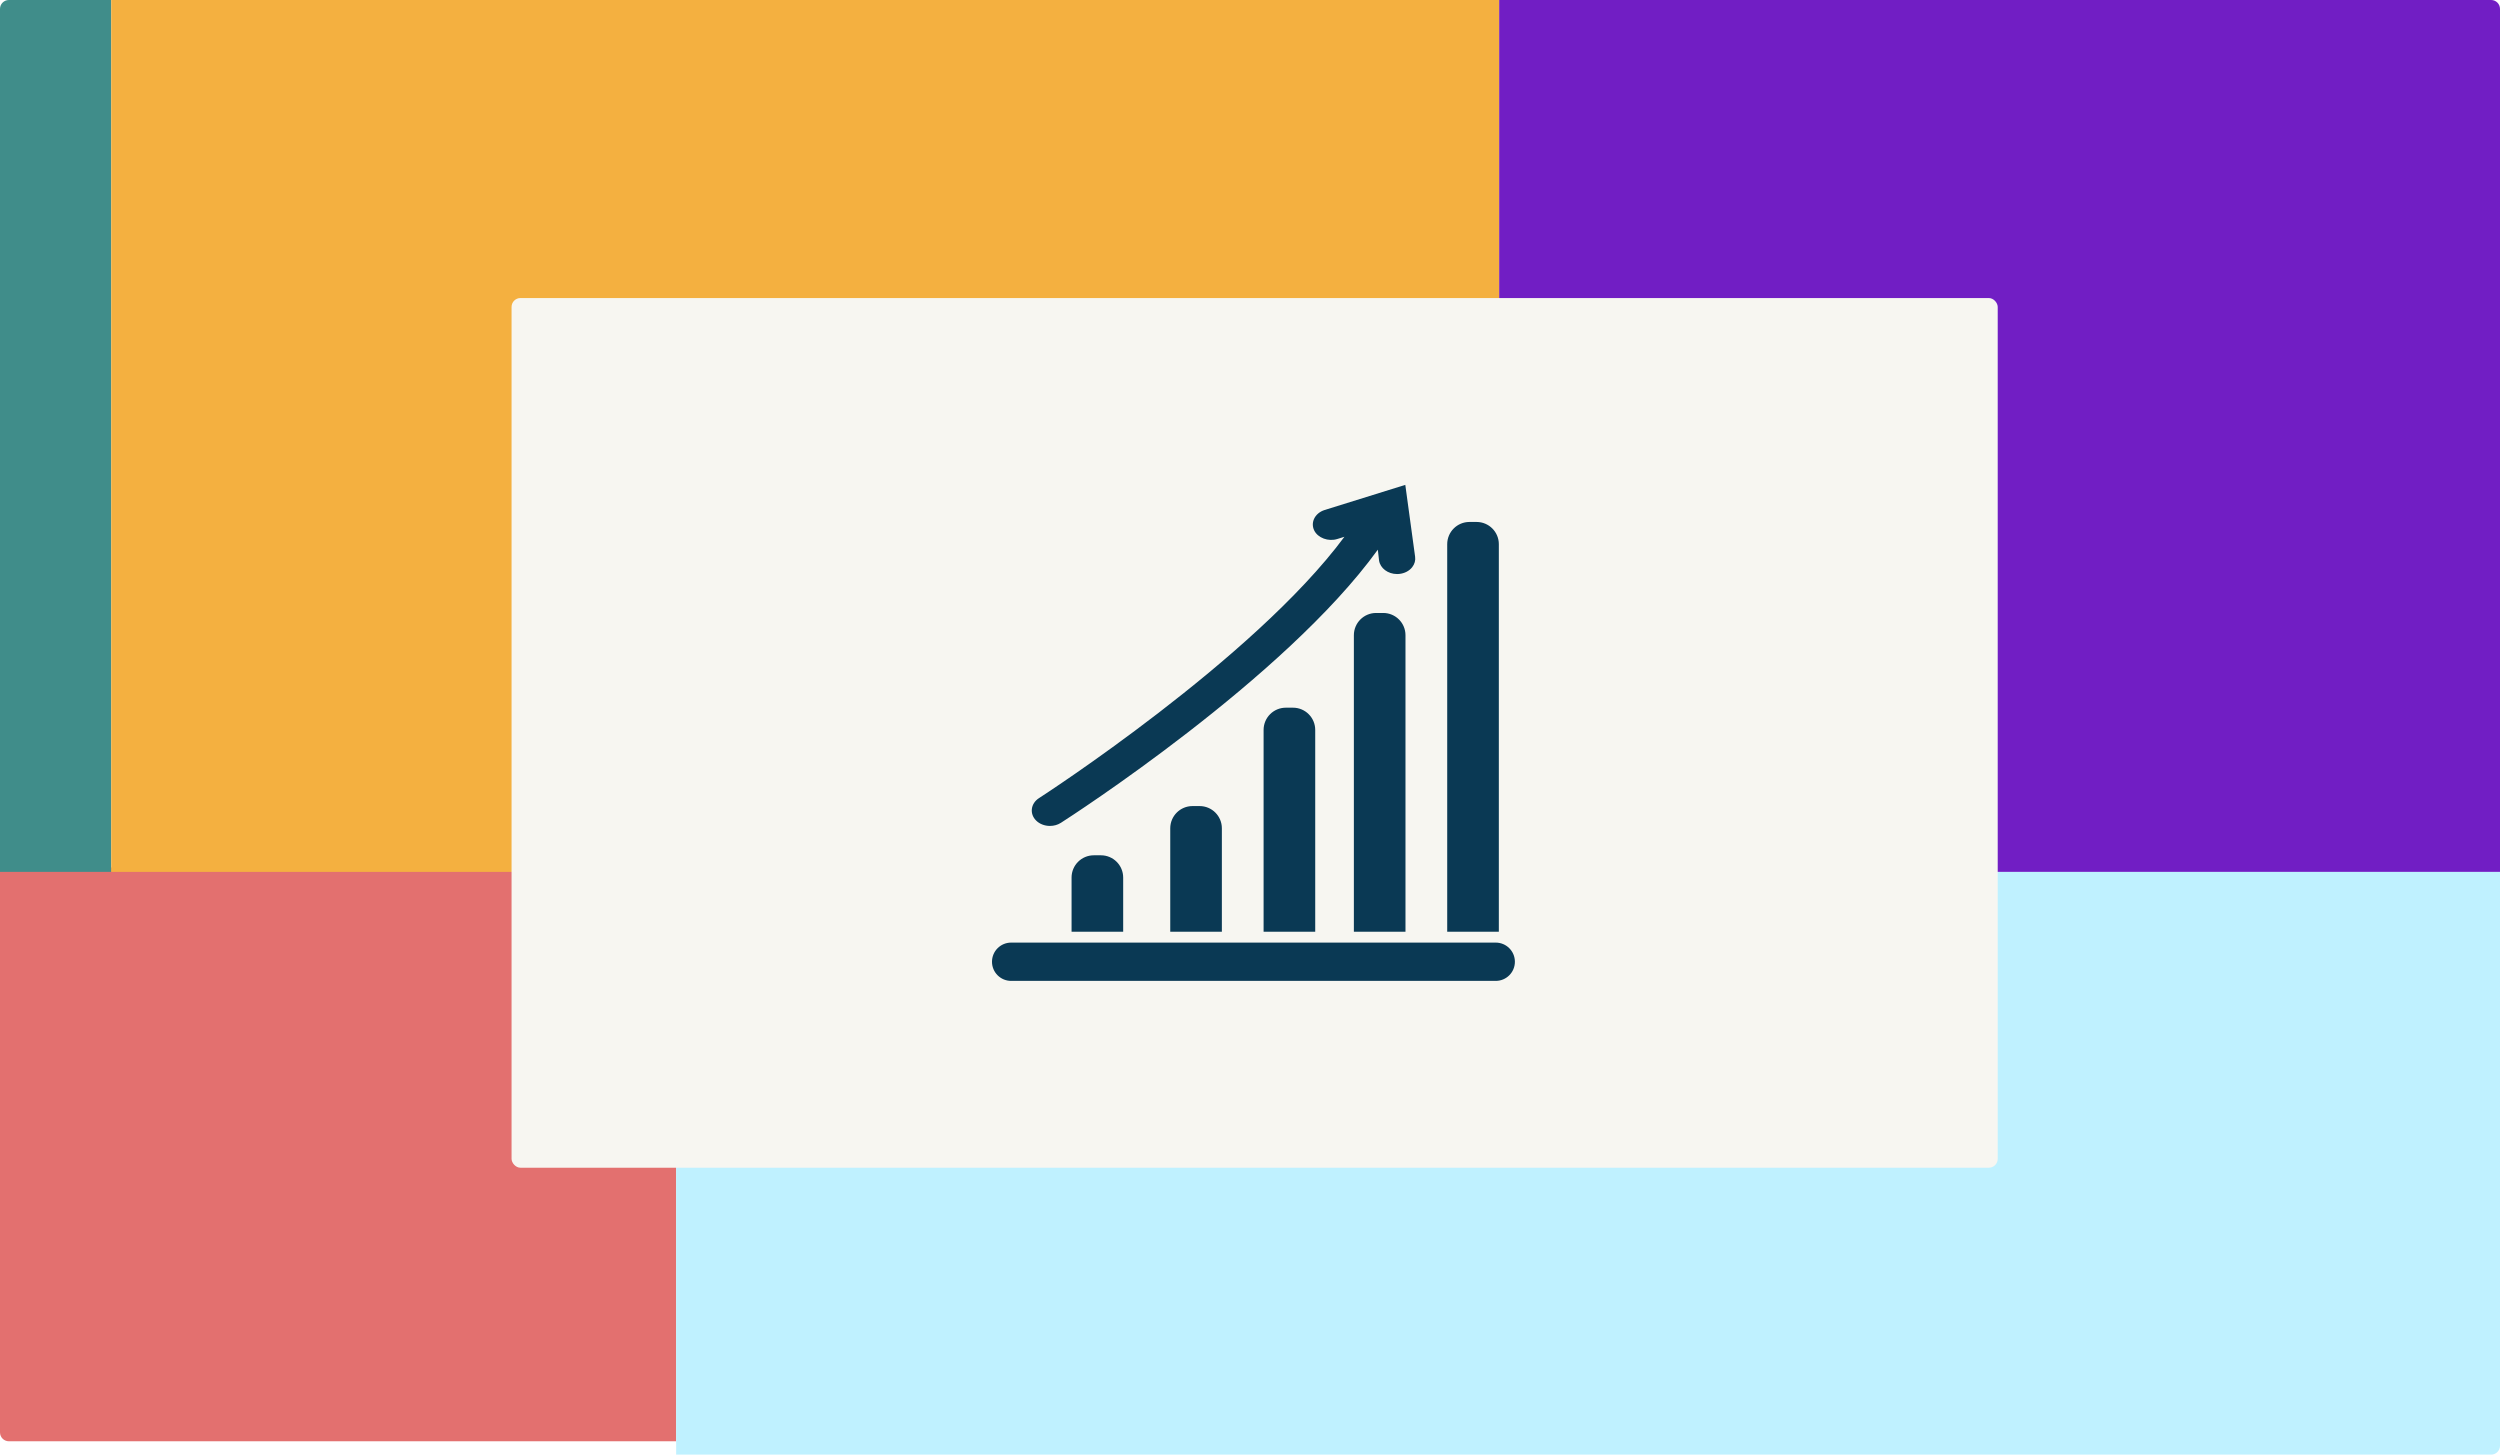 <svg width="562" height="327" viewBox="0 0 562 327" fill="none" xmlns="http://www.w3.org/2000/svg">
<path d="M0 195H152V324H2C0.895 324 0 323.105 0 322V195Z" fill="#E3706F"/>
<path d="M152 196H562V325C562 326.105 561.105 327 560 327H152V196Z" fill="#BFF1FF"/>
<path d="M0 2C0 0.895 0.895 0 2 0H25V196H0V2Z" fill="#408D8A"/>
<path d="M337 0H560C561.105 0 562 0.895 562 2V196H337V0Z" fill="#711EC4"/>
<rect x="25" width="312" height="196" fill="#F4B040"/>
<rect x="115" y="67" width="334.086" height="195.502" rx="2" fill="#F7F6F1"/>
<path d="M325.333 122.336C325.333 119.574 327.571 117.336 330.333 117.336H331.938C334.699 117.336 336.938 119.574 336.938 122.336V209.45H325.333V122.336ZM302.225 120.67L300.618 121.169C298.606 121.804 296.242 120.919 295.429 119.234C295.039 118.418 295.02 117.517 295.378 116.692C295.793 115.739 296.674 114.992 297.793 114.644L315.911 109L318.116 125.143C318.24 125.965 318.009 126.805 317.464 127.5C316.797 128.354 315.726 128.908 314.524 129.023C314.38 129.037 314.218 129.045 314.063 129.045C312.013 129.045 310.272 127.739 310.014 126.01L309.734 123.568C288.796 152.56 240.579 183.634 238.487 184.973C237.776 185.427 236.927 185.669 236.028 185.669C234.816 185.669 233.676 185.222 232.903 184.439C232.191 183.722 231.858 182.808 231.961 181.87C232.069 180.895 232.654 179.998 233.568 179.417C234.059 179.102 281.816 148.229 302.225 120.67ZM310.953 137.795C313.714 137.795 315.953 140.034 315.953 142.795V209.448H304.35V142.795C304.35 140.034 306.589 137.795 309.35 137.795H310.953ZM290.662 159.087C293.424 159.087 295.662 161.325 295.662 164.087V209.45H284.056V164.087C284.056 161.325 286.295 159.087 289.056 159.087H290.662ZM269.676 181.205C272.438 181.205 274.676 183.444 274.676 186.205V209.447H263.072V186.205C263.072 183.444 265.311 181.205 268.072 181.205H269.676ZM247.491 192.27C250.252 192.27 252.491 194.509 252.491 197.27V209.448H240.888V197.27C240.888 194.509 243.127 192.27 245.888 192.27H247.491ZM340.548 216.202C340.548 218.579 338.62 220.506 336.243 220.506H227.305C224.927 220.506 223 218.579 223 216.201V216.201C223 213.824 224.927 211.896 227.305 211.896H336.243C338.621 211.896 340.548 213.824 340.548 216.202V216.202Z" fill="#0A3954"/>
</svg>
